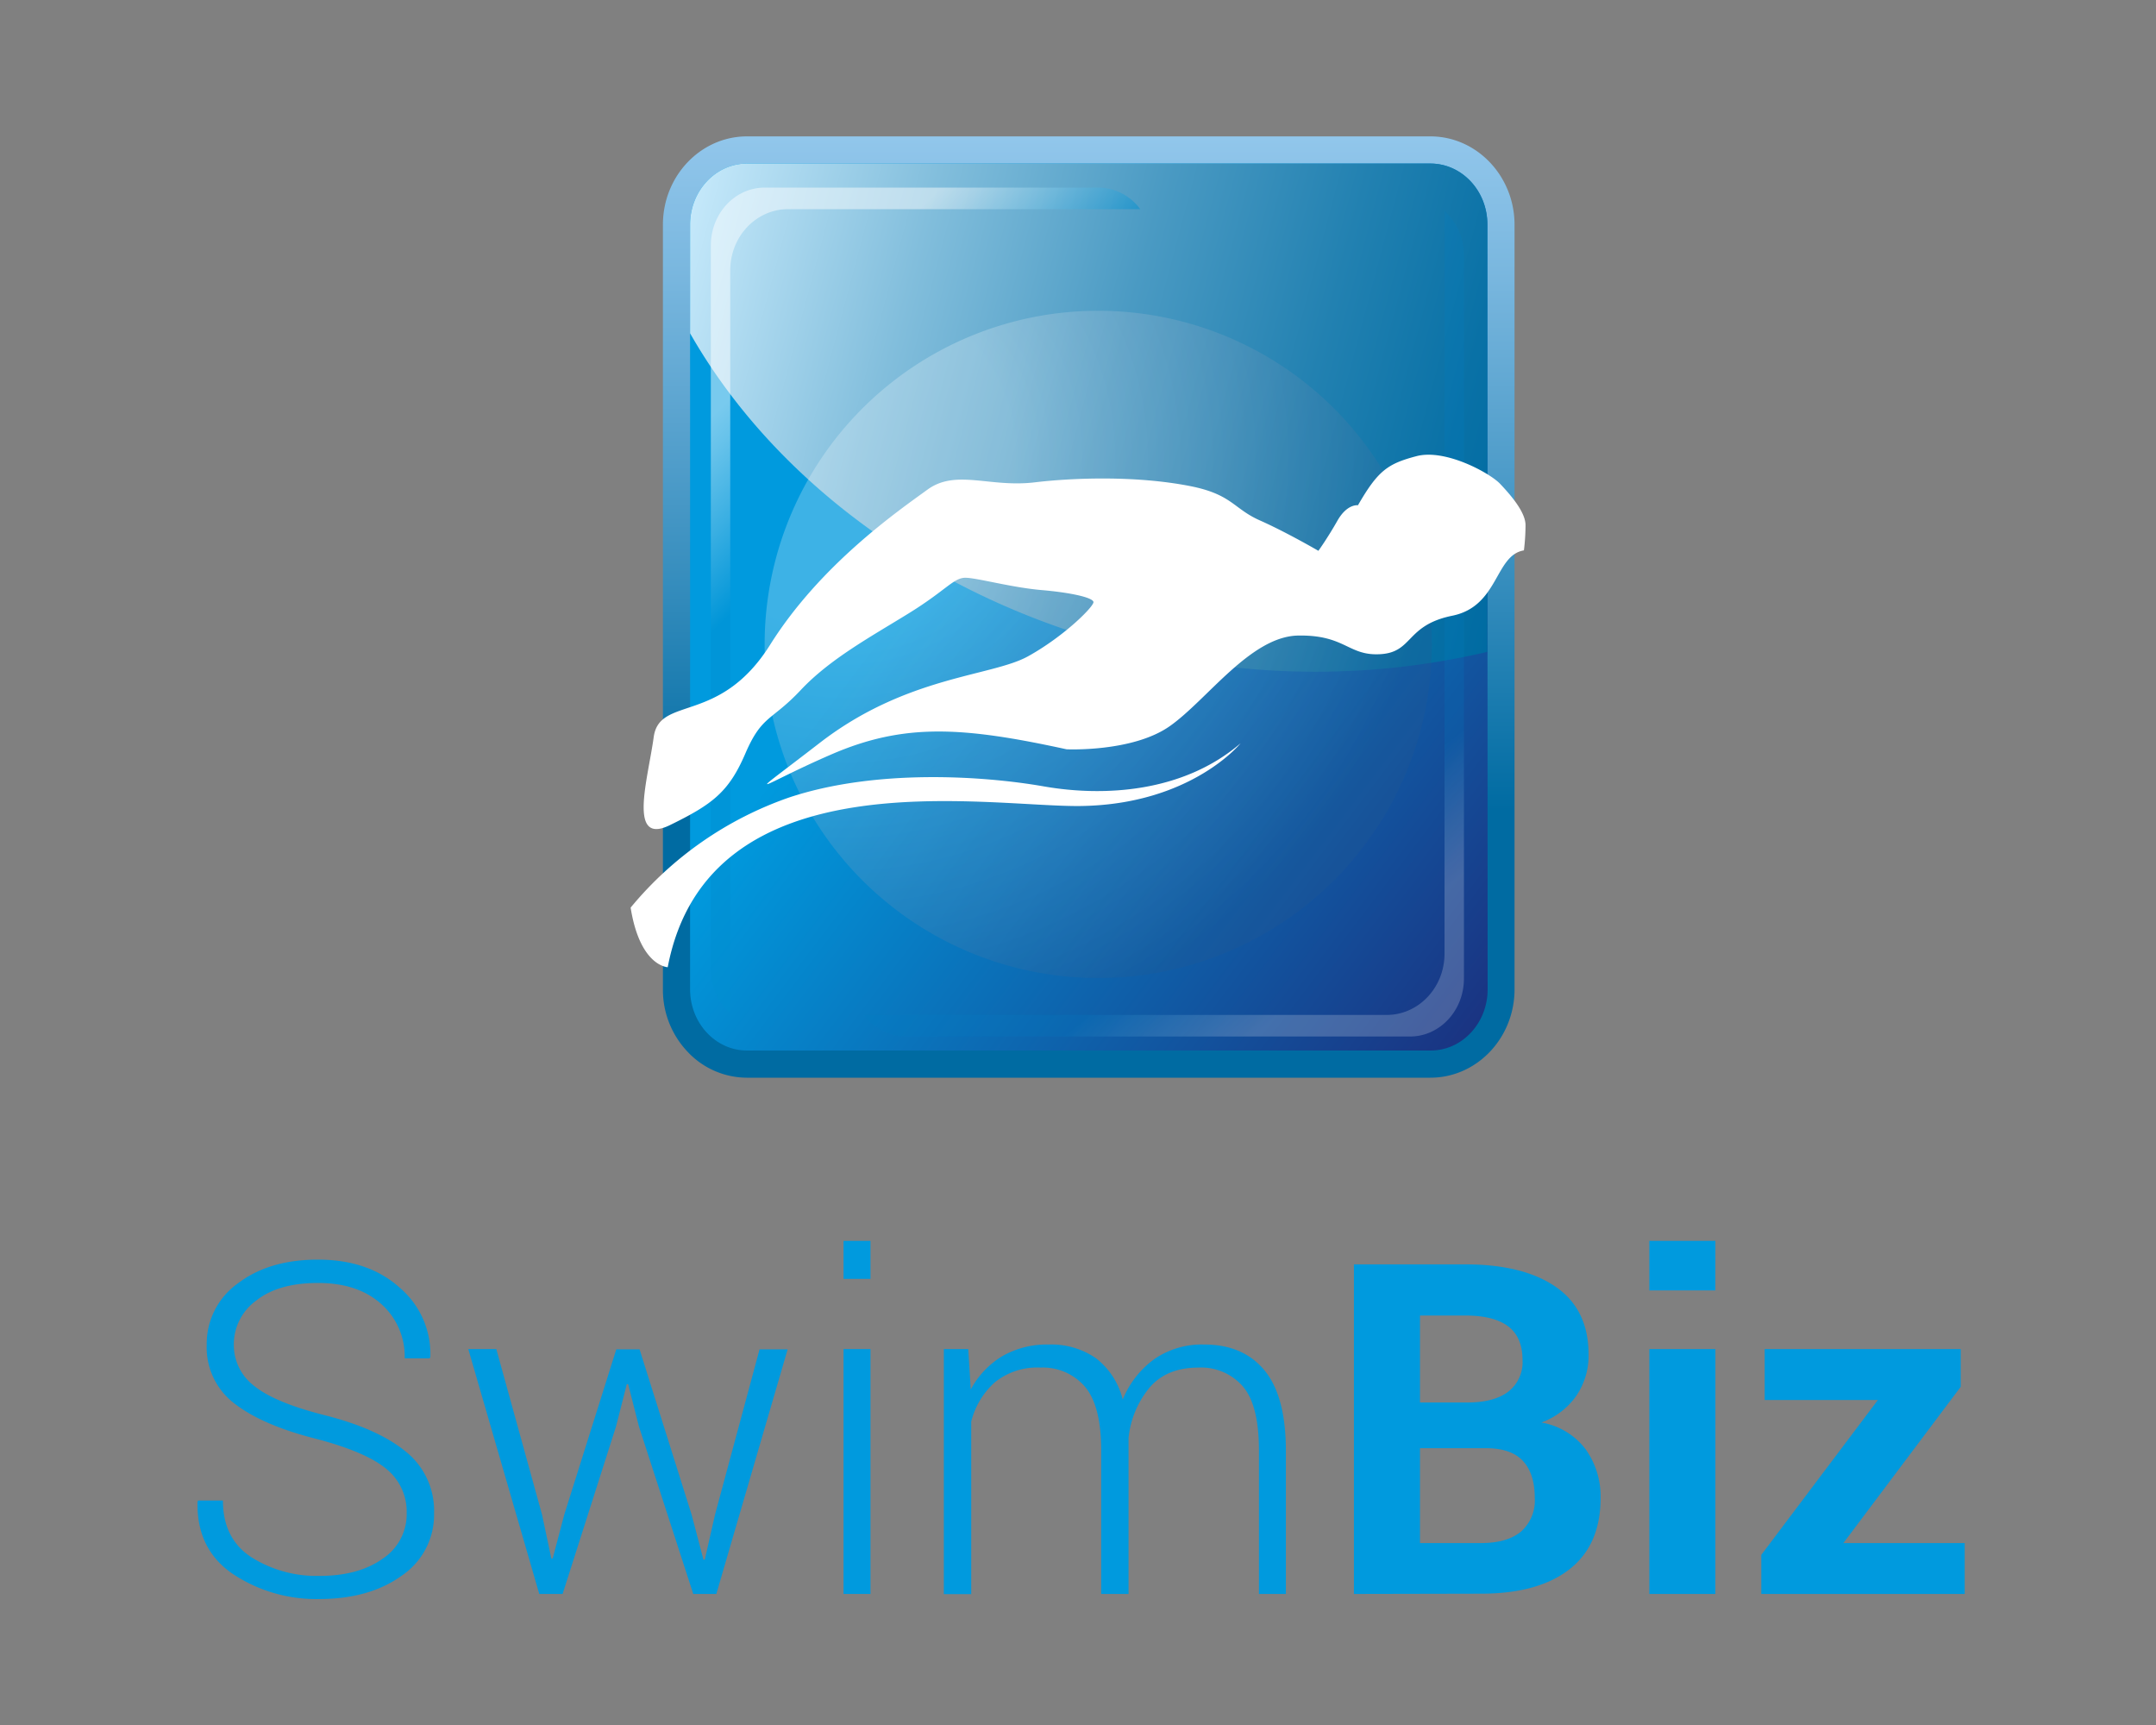 <svg id="All_Logos_outlined" data-name="All Logos outlined" xmlns="http://www.w3.org/2000/svg" xmlns:xlink="http://www.w3.org/1999/xlink" viewBox="0 0 400 320">
  <rect x="0" y="0" width="400" height="320" fill="#808080" stroke="none"/>
  <defs>
    <linearGradient id="linear-gradient" x1="201.99" y1="150.24" x2="201.99" y2="25.74" gradientUnits="userSpaceOnUse">
      <stop offset="0" stop-color="#006ba2"/>
      <stop offset="0.35" stop-color="#378ebe"/>
      <stop offset="0.79" stop-color="#78b6de"/>
      <stop offset="1" stop-color="#91c6eb"/>
    </linearGradient>
    <linearGradient id="linear-gradient-2" x1="304.36" y1="190.31" x2="179.87" y2="95.82" gradientUnits="userSpaceOnUse">
      <stop offset="0" stop-color="#1f2171"/>
      <stop offset="0.09" stop-color="#1c2c7b"/>
      <stop offset="1" stop-color="#009ade"/>
    </linearGradient>
    <linearGradient id="linear-gradient-3" x1="284.77" y1="87.7" x2="126.55" y2="45.63" gradientUnits="userSpaceOnUse">
      <stop offset="0" stop-color="#006ba2"/>
      <stop offset="0.1" stop-color="#0971a6"/>
      <stop offset="0.27" stop-color="#2281b1"/>
      <stop offset="0.49" stop-color="#4a9ac3"/>
      <stop offset="0.74" stop-color="#82bedc"/>
      <stop offset="1" stop-color="#c4e8fa"/>
    </linearGradient>
    <linearGradient id="linear-gradient-4" x1="245.86" y1="155.04" x2="258.86" y2="172.04" gradientUnits="userSpaceOnUse">
      <stop offset="0" stop-color="#007fc5"/>
      <stop offset="0.46" stop-color="#7cbde1"/>
      <stop offset="0.83" stop-color="#daecf7"/>
      <stop offset="1" stop-color="#fff"/>
    </linearGradient>
    <linearGradient id="linear-gradient-5" x1="154.79" y1="94.58" x2="134.79" y2="74.58" gradientUnits="userSpaceOnUse">
      <stop offset="0" stop-color="#008fd0"/>
      <stop offset="0.46" stop-color="#7cc6e7"/>
      <stop offset="0.83" stop-color="#daeff8"/>
      <stop offset="1" stop-color="#fff"/>
    </linearGradient>
    <radialGradient id="radial-gradient" cx="156.15" cy="84.75" r="111.69" gradientUnits="userSpaceOnUse">
      <stop offset="0.01" stop-color="#fff"/>
      <stop offset="0.28" stop-color="#fff"/>
      <stop offset="1" stop-color="#24588d"/>
    </radialGradient>
  </defs>
  <title>swimbiz-vertical</title>
  <g>
    <path d="M138.59,25.3c-8.6,0-15.6,7.35-15.6,16.38V183.53a16.65,16.65,0,0,0,4.55,11.55,15.12,15.12,0,0,0,11,4.84H265.38c8.61,0,15.61-7.35,15.61-16.39V41.68c0-9-7-16.38-15.61-16.38Z" fill="url(#linear-gradient)"/>
    <path d="M276,183.53c0,6.26-4.73,11.35-10.57,11.35H138.59c-5.83,0-10.56-5.09-10.56-11.35V41.68c0-6.26,4.73-11.34,10.56-11.34H265.38c5.84,0,10.57,5.08,10.57,11.34Z" fill="url(#linear-gradient-2)"/>
    <path d="M265.38,30.34H138.59c-5.83,0-10.56,5.08-10.56,11.34V61.83c15.74,27.63,45.91,50.16,83.77,59a139.38,139.38,0,0,0,64.15.09V41.68C276,35.42,271.22,30.34,265.38,30.34Z" fill="url(#linear-gradient-3)"/>
    <path d="M268,39.13V176.92c0,6.27-4.81,11.36-10.74,11.36h-97a9.75,9.75,0,0,0,7.78,4H261.6c5.52,0,10-4.81,10-10.74V47.37A11,11,0,0,0,268,39.13Z" opacity="0.2" fill="url(#linear-gradient-4)"/>
    <path d="M135.48,188V50.15c0-6.27,4.81-11.35,10.74-11.35h65.33a9.72,9.72,0,0,0-7.78-4H141.88c-5.52,0-10,4.8-10,10.73V179.7A11.06,11.06,0,0,0,135.48,188Z" opacity="0.47" fill="url(#linear-gradient-5)"/>
    <path d="M141.86,119.54a61.89,61.89,0,1,1,61.89,61.89A61.89,61.89,0,0,1,141.86,119.54Z" opacity="0.24" fill="url(#radial-gradient)"/>
    <g>
      <path d="M197.88,139s12.22.57,19.14-4.29,15-16.66,23.82-16.81,9.28,3.84,15.32,3.45,4.63-5.37,13.28-7.13S277.3,103,282.73,102.1a39.44,39.44,0,0,0,.3-4.68c0-2.46-2.85-5.7-4.73-7.68s-10.13-6.53-15.5-5.12-7.16,2.7-10.86,9.11c0,0-2-.33-3.82,2.88s-3.52,5.57-3.52,5.57-5.92-3.45-10.86-5.64-5.14-4.84-13-6.38c-10.28-2-22-1.49-28.79-.68-8.37,1-14.59-2.5-19.88,1.35s-19.81,13.83-29.19,28.78-20.54,9.36-21.6,17.13-4.89,20.19,3,16.33,10.92-6.12,14-13.28,4.85-6,10.28-11.78,13-9.89,20-14.21,8.37-6.65,10.58-6.62,8.5,1.8,14.08,2.28,9.56,1.41,9.65,2.22-5.38,6.32-12.14,10.07-22.54,3.62-38.63,16.05c-15.13,11.68-11.37,8,2.14,2.15S178.57,134.79,197.88,139Z" fill="#fff"/>
      <path d="M117,168.37a66.3,66.3,0,0,1,29.4-20.43c16.16-5.37,36.17-4,47.25-2.06s25.82,1.18,36.52-8c0,0-9.18,11.36-29.67,11.64-17.38.24-69.09-9.56-76.62,29.91C123.85,179.4,118.75,179.3,117,168.37Z" fill="#fff"/>
    </g>
  </g>
  <g>
    <g>
      <path d="M75.45,280.68a10.18,10.18,0,0,0-3.73-8.15q-3.75-3.16-13-5.6-10-2.52-15.2-6.55a13.06,13.06,0,0,1-5.17-10.88,13.74,13.74,0,0,1,5.78-11.42q5.78-4.41,14.84-4.41,9.45,0,15.24,5.25a16.11,16.11,0,0,1,5.63,12.81l-.12.25H75.08a13,13,0,0,0-4.35-10.08Q66.38,238,59,238t-11.48,3.28a10,10,0,0,0-4.14,8.15,9.51,9.51,0,0,0,3.82,7.7q3.83,3.09,13.19,5.44,9.87,2.52,15,6.8a14,14,0,0,1,5.14,11.3,13.62,13.62,0,0,1-6,11.63q-6,4.32-15.26,4.33a27.94,27.94,0,0,1-16-4.6q-6.83-4.61-6.62-13.42l.09-.25h4.62q0,7.11,5.33,10.55a22.66,22.66,0,0,0,12.56,3.43q7.26,0,11.73-3.18A9.89,9.89,0,0,0,75.45,280.68Z" fill="#009ade"/>
      <path d="M100.57,281l1.72,8.11h.25l2.14-8.11,9.66-30.69h4.32L128.32,281l2.19,8.32h.25l1.89-8.32,8.27-30.69h5.21L132.9,295.69h-4.28l-10.08-31.07-2-7.85h-.25l-2,7.85-9.91,31.07h-4.33L86.88,250.26h5.2Z" fill="#009ade"/>
      <path d="M161.5,237.24h-5v-7.05h5Zm0,58.45h-5V250.26h5Z" fill="#009ade"/>
      <path d="M179.64,250.26l.46,7.51a16,16,0,0,1,5.82-6.17,16.56,16.56,0,0,1,8.67-2.18,14.54,14.54,0,0,1,8.71,2.52,13.86,13.86,0,0,1,5,7.68,17.33,17.33,0,0,1,5.85-7.49,15.52,15.52,0,0,1,9.26-2.71c4.85,0,8.58,1.61,11.22,4.83s3.94,8.2,3.94,14.95v26.49h-5V269.06q0-8.42-3-11.89a10.26,10.26,0,0,0-8.25-3.47q-5.84,0-9,3.66a17.39,17.39,0,0,0-3.94,9.39c0,.19,0,.47,0,.84s0,.63,0,.8v27.3h-5.08V269.06q0-8.25-3-11.8a10.26,10.26,0,0,0-8.26-3.56,12.48,12.48,0,0,0-8.46,2.72,14.47,14.47,0,0,0-4.39,7.3v32h-5.08V250.26Z" fill="#009ade"/>
    </g>
    <g>
      <path d="M251.19,295.69V234.55h20.66q10.78,0,16.83,4.2t6.05,12.56a13.25,13.25,0,0,1-2.25,7.58,13.57,13.57,0,0,1-6.52,5,13,13,0,0,1,8.25,5,15.07,15.07,0,0,1,2.75,8.95q0,8.78-5.8,13.29t-16.42,4.51Zm12.26-35.52h8.82q4.91,0,7.55-2a6.92,6.92,0,0,0,2.65-5.88c0-2.82-.89-4.91-2.67-6.25s-4.43-2-7.95-2h-8.4Zm0,8.48v17.6h11.29q4.88,0,7.44-2.12a7.68,7.68,0,0,0,2.56-6.26q0-4.49-2.19-6.85c-1.45-1.58-3.75-2.37-6.88-2.37Z" fill="#009ade"/>
      <path d="M318.25,239.38H306v-9.19h12.26Zm0,56.31H306V250.26h12.26Z" fill="#009ade"/>
      <path d="M342,286.25h22.51v9.44H326.77v-7.25l21.63-28.73h-21v-9.45h36.37v7Z" fill="#009ade"/>
    </g>
  </g>
</svg>
